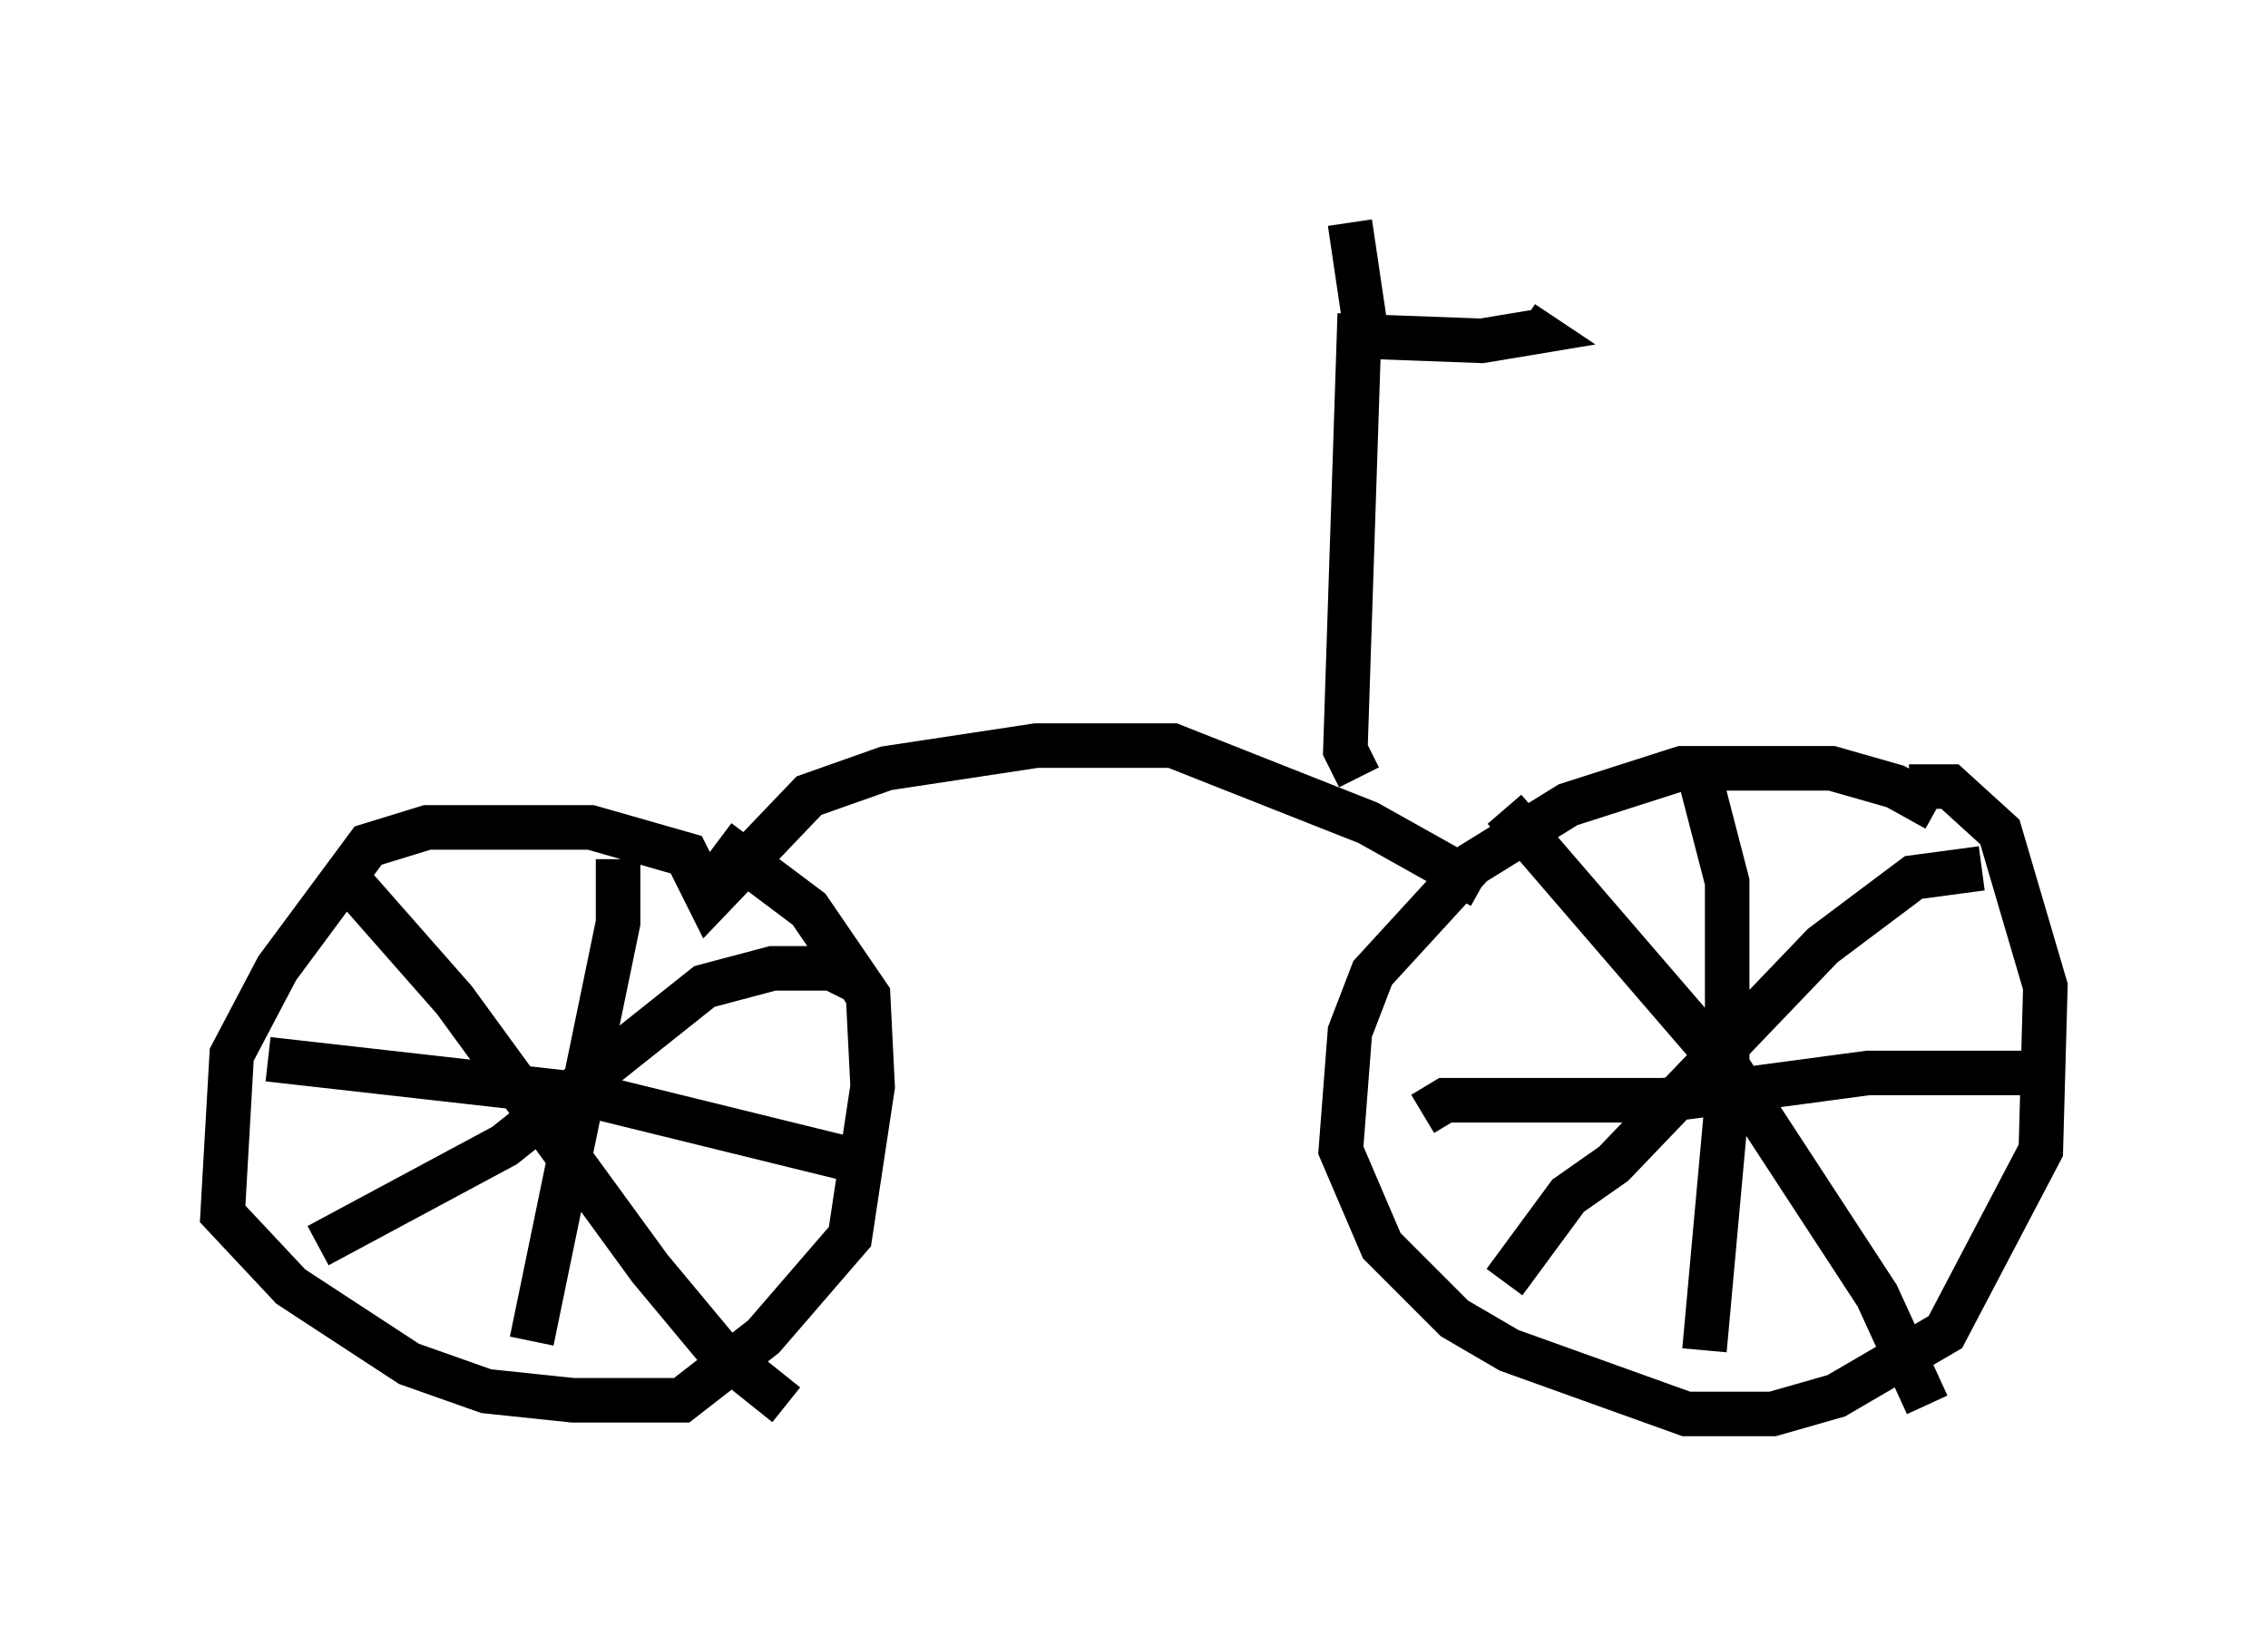 <?xml version="1.0" encoding="utf-8" ?>
<svg baseProfile="full" height="36.746" version="1.1" width="50.936" xmlns="http://www.w3.org/2000/svg" xmlns:ev="http://www.w3.org/2001/xml-events" xmlns:xlink="http://www.w3.org/1999/xlink"><defs /><rect fill="white" height="36.746" width="50.936" x="0" y="0" /><path d="M43.894, 19.292 m-0.408, -1.123 l-0.919, -0.51 -1.429, -0.408 l-3.369, 0.0 -2.552, 0.817 l-2.144, 1.327 -2.246, 2.45 l-0.51, 1.327 -0.204, 2.654 l0.919, 2.144 1.633, 1.633 l1.225, 0.715 3.981, 1.429 l1.94, 0.0 1.429, -0.408 l2.45, -1.429 2.144, -4.083 l0.102, -3.675 -1.021, -3.471 l-1.123, -1.021 -0.919, 0.0 m-4.798, -0.613 l0.715, 2.756 0.0, 4.9 l-0.51, 5.615 m-6.329, -5.308 l0.51, -0.306 4.9, 0.0 l4.594, -0.613 3.879, 0.0 m-1.327, -4.594 l-1.531, 0.204 -2.042, 1.531 l-4.696, 4.9 -1.021, 0.715 l-1.429, 1.94 m0.0, -10.617 l5.104, 5.921 3.267, 5.002 l1.123, 2.45 m-10.004, -11.638 l-2.552, -1.429 -4.39, -1.735 l-3.063, 0.0 -3.369, 0.51 l-1.735, 0.613 -2.246, 2.348 l-0.51, -1.021 -2.144, -0.613 l-3.675, 0.0 -1.327, 0.408 l-2.042, 2.756 -1.021, 1.94 l-0.204, 3.573 1.531, 1.633 l2.654, 1.735 1.735, 0.613 l1.94, 0.204 2.45, 0.0 l1.838, -1.429 1.94, -2.246 l0.51, -3.369 -0.102, -2.042 l-1.327, -1.94 -2.042, -1.531 m-2.246, 0.408 l0.0, 1.429 -1.94, 9.392 m-5.921, -6.329 l7.248, 0.817 6.227, 1.531 m-0.204, -4.083 l-0.613, -0.306 -1.327, 0.0 l-1.531, 0.408 -4.492, 3.573 l-4.185, 2.246 m0.817, -8.065 l2.246, 2.552 4.39, 6.023 l1.531, 1.838 1.531, 1.225 m12.863, -14.088 l-0.306, -0.613 0.306, -9.29 l2.756, 0.102 1.225, -0.204 l-0.306, -0.204 m-3.471, 0.51 l-0.408, -2.756 " fill="none" stroke="black" stroke-width="1" /></svg>